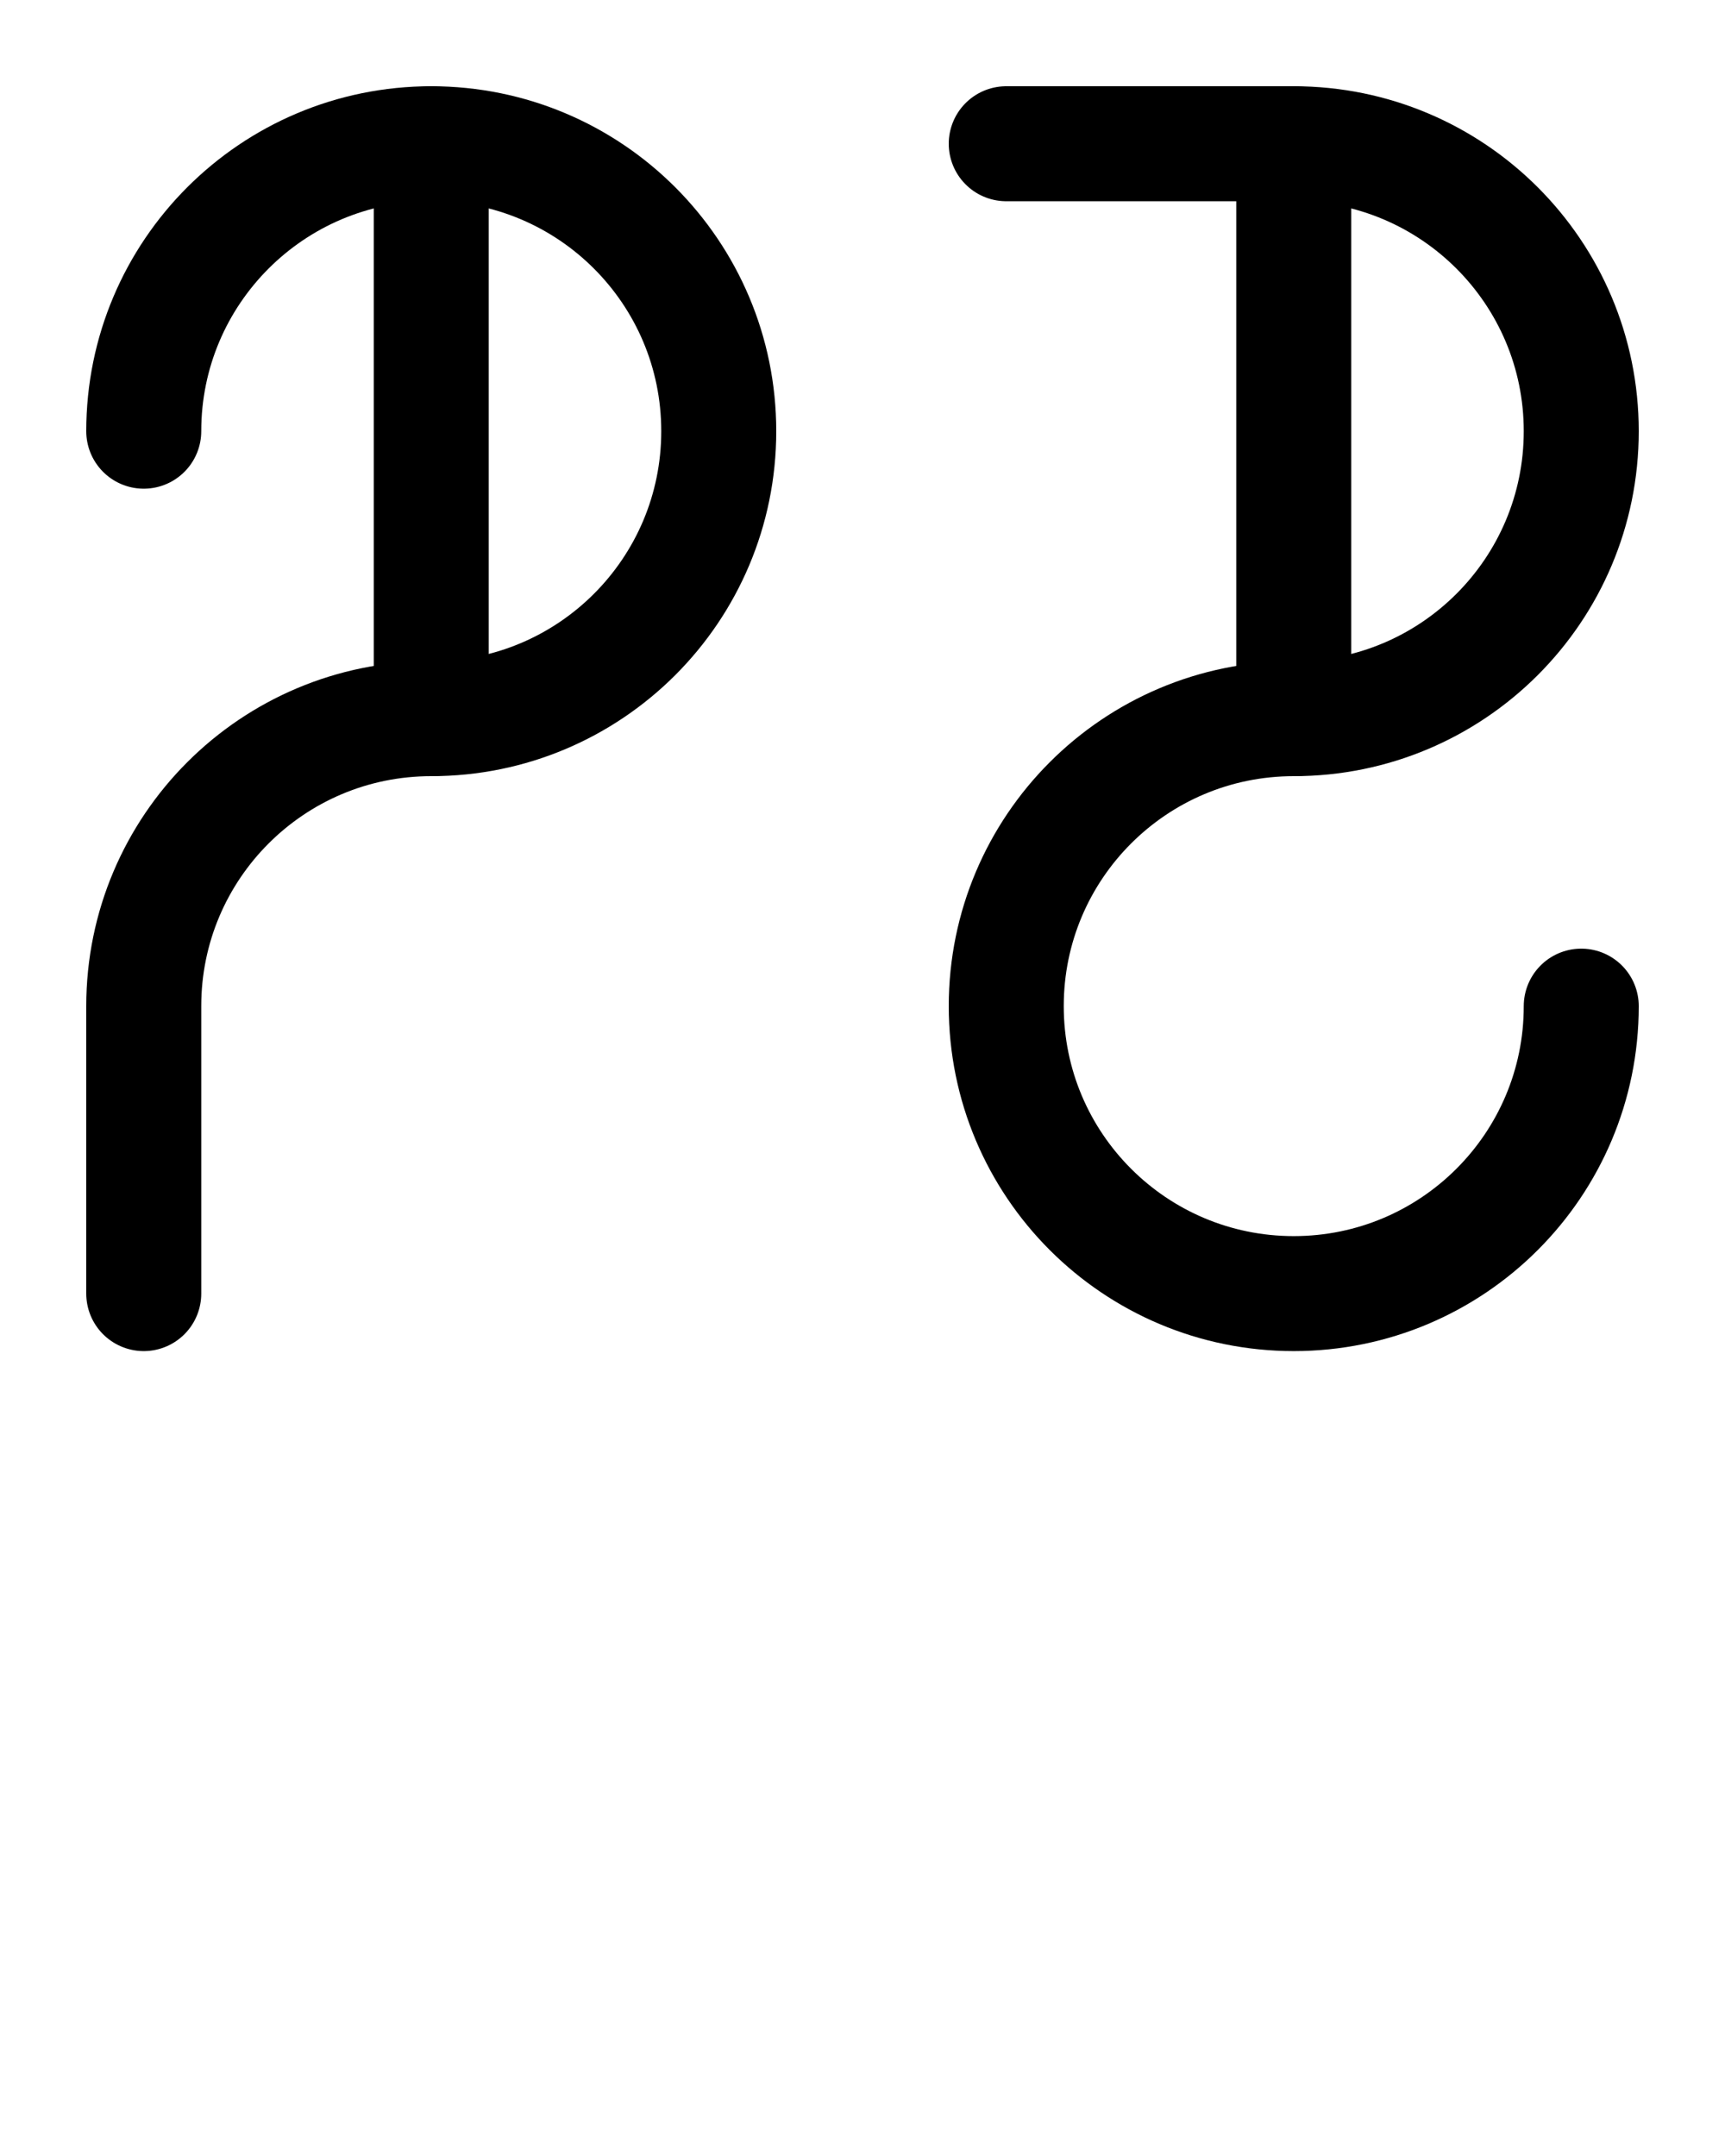 <?xml version="1.0" encoding="utf-8"?>
<!-- Generator: Adobe Illustrator 26.0.0, SVG Export Plug-In . SVG Version: 6.00 Build 0)  -->
<svg version="1.1" id="图层_1" xmlns="http://www.w3.org/2000/svg" xmlns:xlink="http://www.w3.org/1999/xlink" x="0px" y="0px"
	 viewBox="0 0 720 900" style="enable-background:new 0 0 720 900;" xml:space="preserve">
<style type="text/css">
	.st0{fill:none;stroke:#000000;stroke-width:48;stroke-linecap:round;stroke-linejoin:round;stroke-miterlimit:10;}
</style>
<path class="st0" d="M420,60h120c66.3,0,120,53.7,120,120l0,0c0,66.3-53.7,120-120,120h0c-66.3,0-120,53.7-120,120v0
	c0,66.3,53.7,120,120,120l0,0c66.3,0,120-53.7,120-120"/>
<line class="st0" x1="540" y1="60" x2="540" y2="300"/>
<line class="st0" x1="180" y1="60" x2="180" y2="300"/>
<path class="st0" d="M60,540V420c0-66.3,53.7-120,120-120s120-53.7,120-120l0,0c0-66.3-53.7-120-120-120S60,113.7,60,180"/>
</svg>
